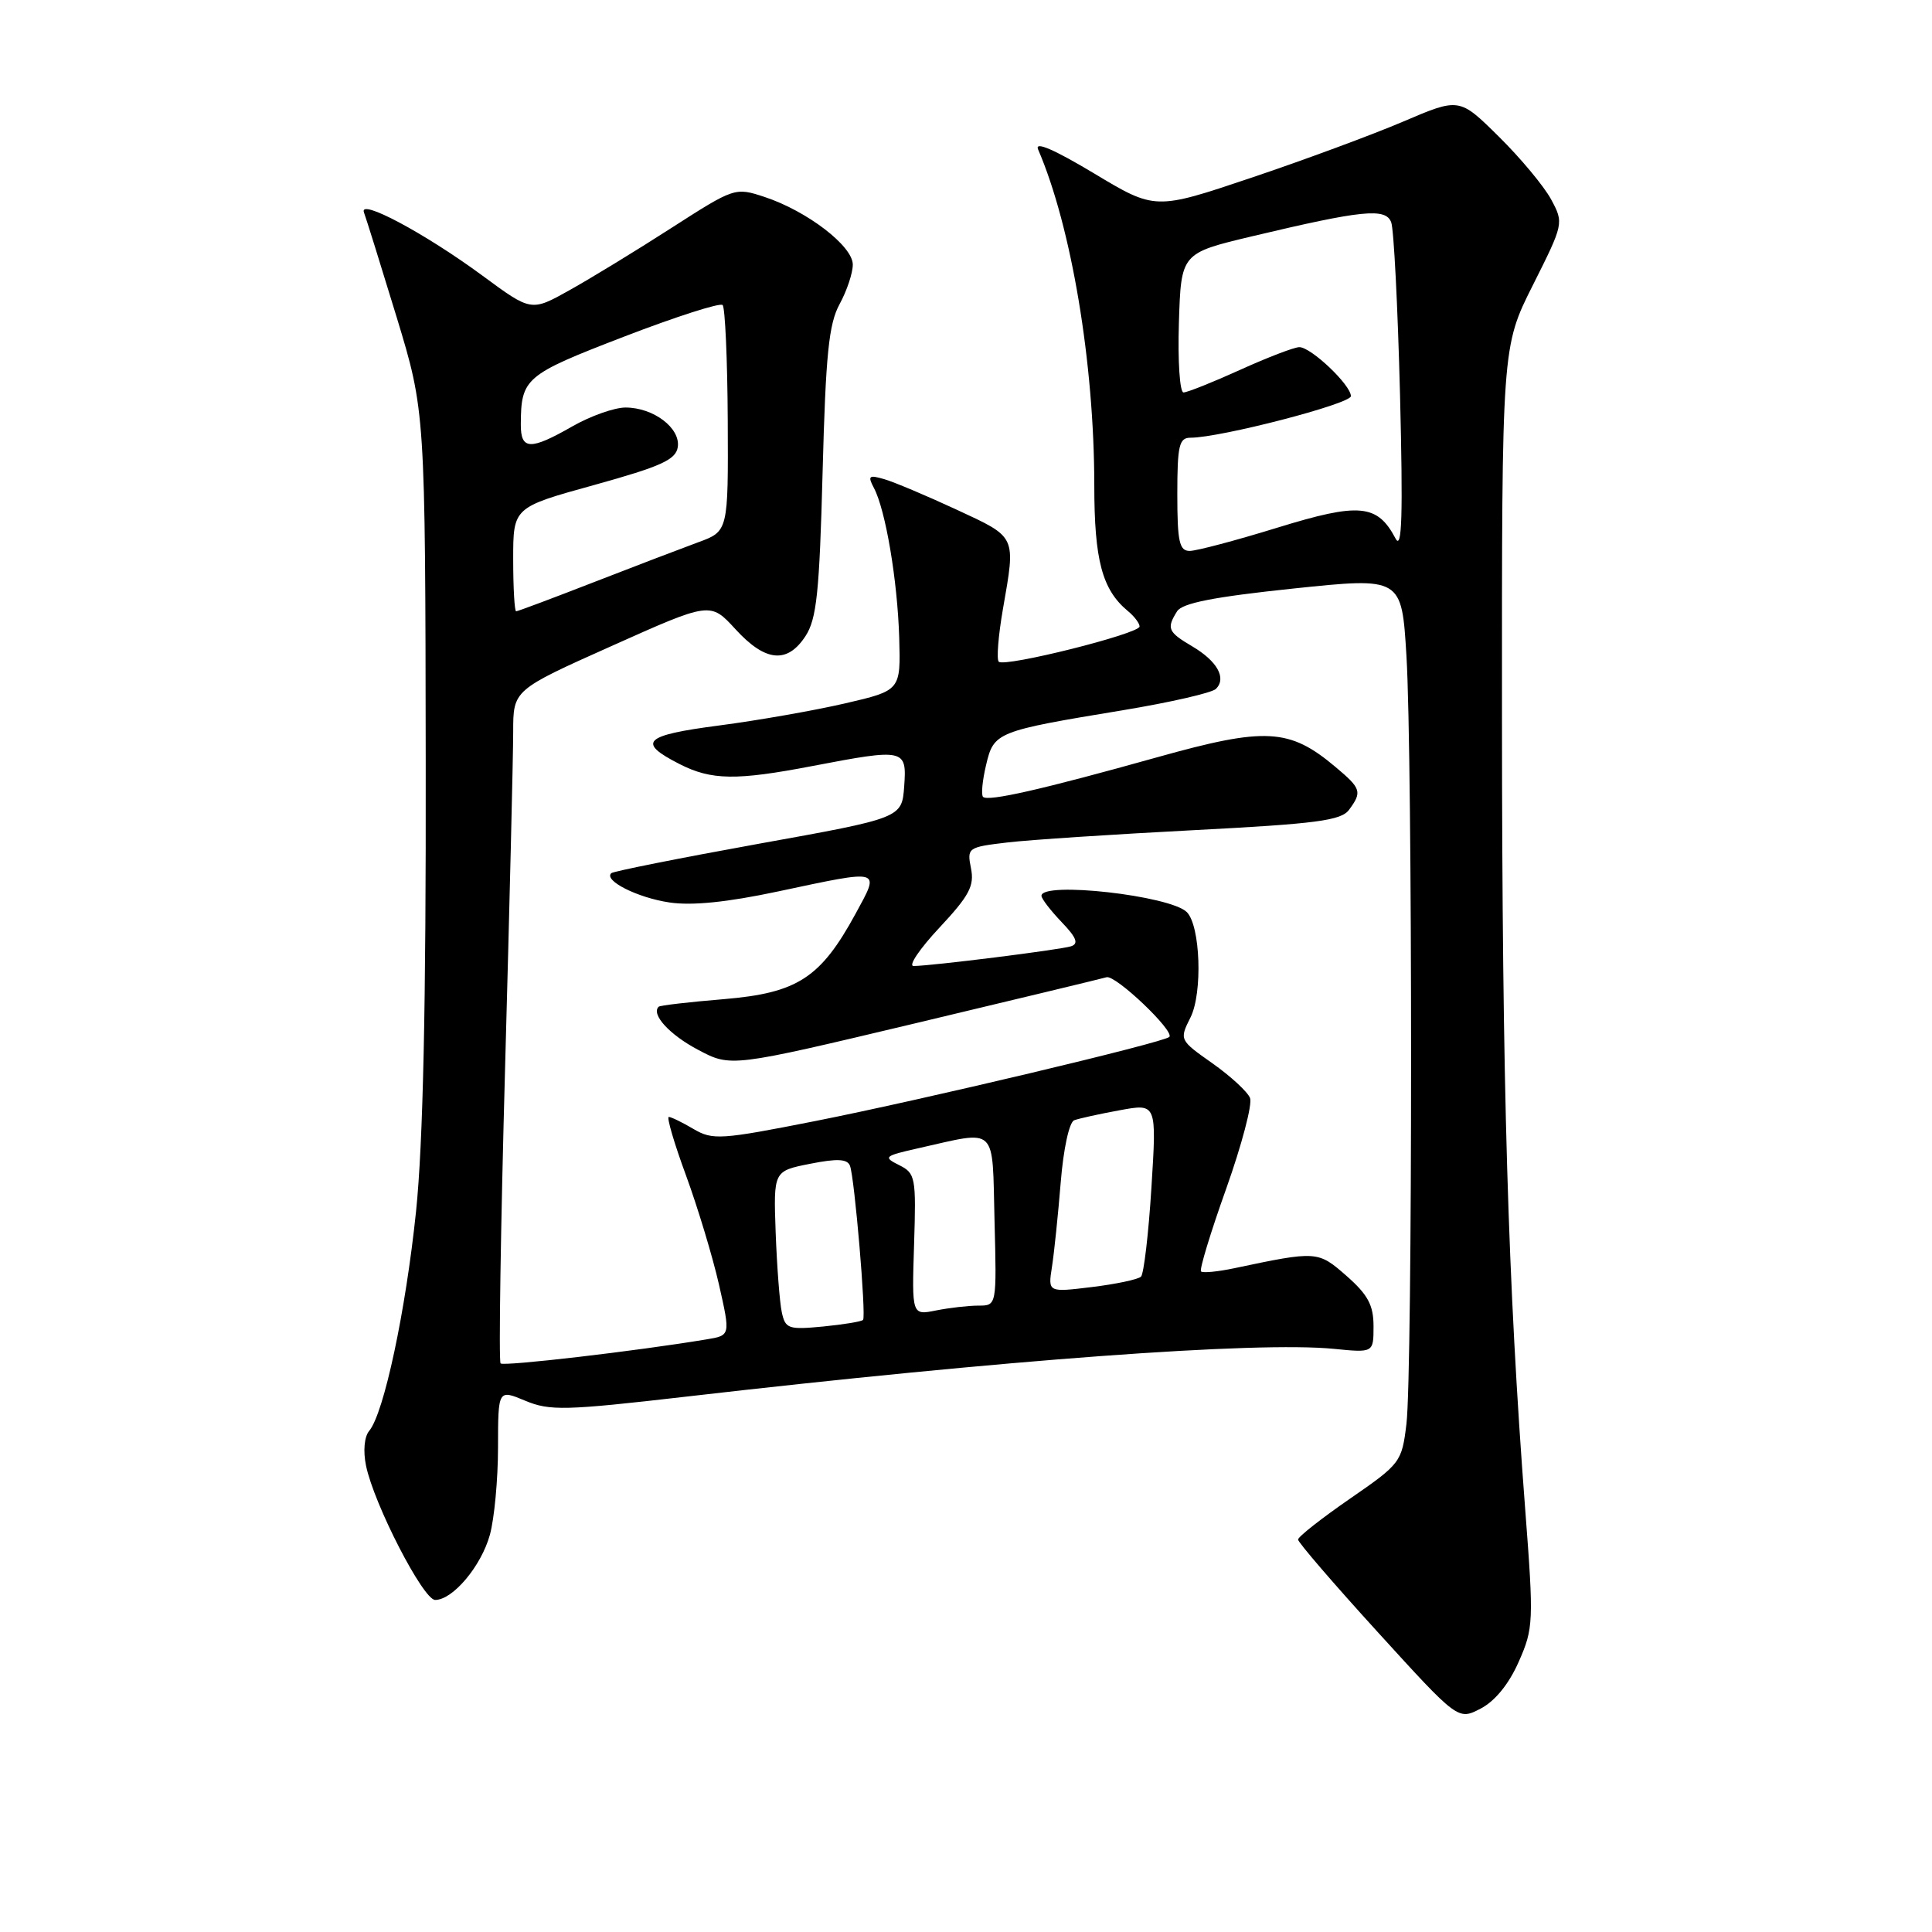 <?xml version="1.0" encoding="UTF-8" standalone="no"?>
<!DOCTYPE svg PUBLIC "-//W3C//DTD SVG 1.1//EN" "http://www.w3.org/Graphics/SVG/1.1/DTD/svg11.dtd" >
<svg xmlns="http://www.w3.org/2000/svg" xmlns:xlink="http://www.w3.org/1999/xlink" version="1.1" viewBox="0 0 256 256">
 <g >
 <path fill="currentColor"
d=" M 201.23 220.21 C 203.20 215.76 203.24 214.92 202.10 200.03 C 199.80 169.98 199.04 144.02 199.02 95.23 C 199.00 45.96 199.00 45.96 203.12 37.77 C 207.20 29.64 207.22 29.56 205.53 26.42 C 204.59 24.68 201.47 20.93 198.60 18.10 C 193.37 12.93 193.37 12.93 185.93 16.11 C 181.85 17.85 172.78 21.21 165.78 23.56 C 153.06 27.84 153.06 27.84 144.94 22.96 C 139.67 19.80 137.08 18.68 137.55 19.79 C 141.97 30.03 144.99 48.10 145.00 64.30 C 145.00 74.22 146.04 78.13 149.43 80.95 C 150.30 81.66 151.00 82.59 151.00 83.01 C 151.00 83.97 133.12 88.45 132.34 87.68 C 132.03 87.36 132.28 84.24 132.89 80.72 C 134.60 70.91 134.76 71.25 126.75 67.53 C 122.76 65.68 118.45 63.86 117.16 63.49 C 115.13 62.90 114.95 63.05 115.80 64.66 C 117.35 67.59 118.92 76.90 119.15 84.49 C 119.35 91.49 119.35 91.49 111.99 93.20 C 107.93 94.14 100.42 95.46 95.29 96.13 C 85.27 97.44 84.35 98.34 90.06 101.25 C 94.27 103.39 97.55 103.44 107.66 101.50 C 119.89 99.16 120.17 99.22 119.81 104.20 C 119.50 108.39 119.50 108.39 100.50 111.81 C 90.05 113.70 81.28 115.45 81.00 115.70 C 79.95 116.67 84.46 118.95 88.70 119.58 C 91.69 120.03 96.38 119.55 103.10 118.12 C 116.99 115.17 116.63 115.07 113.37 121.07 C 108.73 129.59 105.67 131.57 95.94 132.39 C 91.34 132.77 87.44 133.22 87.27 133.40 C 86.25 134.41 88.71 137.10 92.49 139.10 C 96.84 141.41 96.84 141.41 121.17 135.62 C 134.55 132.43 146.01 129.67 146.62 129.49 C 147.81 129.14 155.69 136.65 154.94 137.40 C 154.19 138.14 122.21 145.74 108.05 148.54 C 95.50 151.02 94.43 151.09 91.90 149.60 C 90.41 148.72 88.93 148.00 88.62 148.00 C 88.31 148.00 89.33 151.49 90.90 155.75 C 92.46 160.01 94.43 166.53 95.27 170.22 C 96.79 176.95 96.79 176.95 93.65 177.47 C 84.36 179.02 66.74 181.07 66.33 180.66 C 66.07 180.40 66.34 162.71 66.93 141.35 C 67.52 119.98 68.00 100.01 68.00 96.97 C 68.00 91.43 68.00 91.43 81.06 85.59 C 94.12 79.74 94.12 79.74 97.45 83.37 C 101.41 87.70 104.31 87.99 106.73 84.29 C 108.21 82.02 108.58 78.53 109.00 62.54 C 109.41 46.95 109.82 42.92 111.25 40.30 C 112.21 38.54 113.00 36.18 113.00 35.06 C 113.00 32.60 106.94 27.96 101.32 26.10 C 97.40 24.81 97.32 24.84 88.94 30.22 C 84.30 33.21 78.23 36.91 75.45 38.46 C 70.39 41.29 70.39 41.29 63.95 36.54 C 56.29 30.90 47.48 26.20 48.23 28.16 C 48.51 28.90 50.45 35.12 52.55 42.00 C 56.35 54.50 56.35 54.50 56.41 101.00 C 56.46 133.30 56.06 151.47 55.13 160.50 C 53.75 173.77 50.88 187.24 48.92 189.60 C 48.27 190.37 48.10 192.28 48.50 194.21 C 49.56 199.34 56.08 212.00 57.66 212.00 C 60.00 212.00 63.76 207.53 64.91 203.38 C 65.50 201.24 65.99 196.04 65.99 191.80 C 66.00 184.10 66.00 184.10 69.59 185.60 C 72.84 186.96 74.88 186.91 90.84 185.07 C 133.09 180.19 166.53 177.72 176.75 178.73 C 182.00 179.25 182.00 179.25 182.00 175.73 C 182.00 172.94 181.25 171.55 178.43 169.07 C 174.63 165.74 174.52 165.73 163.53 168.05 C 161.34 168.51 159.37 168.70 159.14 168.47 C 158.91 168.24 160.40 163.32 162.47 157.53 C 164.53 151.74 165.96 146.33 165.64 145.50 C 165.32 144.68 163.08 142.61 160.66 140.90 C 156.27 137.81 156.26 137.78 157.75 134.81 C 159.37 131.56 159.06 122.66 157.26 120.86 C 155.07 118.67 138.00 116.75 138.00 118.70 C 138.00 119.08 139.20 120.64 140.66 122.17 C 142.65 124.24 142.96 125.05 141.91 125.39 C 140.43 125.86 123.32 128.00 121.05 128.00 C 120.32 128.00 121.86 125.72 124.47 122.93 C 128.43 118.69 129.13 117.39 128.66 115.06 C 128.12 112.33 128.23 112.25 133.49 111.63 C 136.45 111.28 147.57 110.55 158.19 110.00 C 174.40 109.16 177.70 108.73 178.75 107.31 C 180.51 104.93 180.38 104.49 176.95 101.62 C 170.86 96.49 167.69 96.32 153.34 100.34 C 138.09 104.61 130.91 106.24 130.26 105.59 C 129.99 105.32 130.17 103.43 130.66 101.37 C 131.69 97.00 131.99 96.88 148.84 94.10 C 155.07 93.07 160.60 91.80 161.12 91.28 C 162.55 89.85 161.29 87.60 157.97 85.64 C 154.75 83.74 154.55 83.27 155.97 81.00 C 156.66 79.91 160.85 79.09 171.32 77.99 C 185.73 76.48 185.73 76.48 186.36 86.89 C 187.18 100.27 187.18 181.86 186.36 188.68 C 185.75 193.74 185.58 193.96 178.87 198.59 C 175.09 201.20 172.00 203.63 172.00 204.00 C 172.00 204.37 176.77 209.91 182.60 216.31 C 193.20 227.95 193.20 227.95 196.19 226.40 C 198.08 225.42 199.93 223.16 201.23 220.21 Z  M 103.59 173.87 C 103.31 172.57 102.95 167.83 102.78 163.33 C 102.49 155.17 102.49 155.17 107.33 154.21 C 110.96 153.49 112.28 153.56 112.63 154.48 C 113.23 156.05 114.79 174.37 114.36 174.89 C 114.19 175.11 111.81 175.50 109.07 175.77 C 104.47 176.21 104.06 176.07 103.59 173.87 Z  M 121.12 164.90 C 121.40 155.98 121.31 155.46 119.13 154.38 C 116.99 153.31 117.15 153.17 121.67 152.15 C 132.29 149.77 131.46 148.98 131.78 161.75 C 132.07 173.00 132.07 173.00 129.66 173.00 C 128.33 173.00 125.80 173.29 124.04 173.64 C 120.82 174.29 120.82 174.29 121.12 164.90 Z  M 139.39 167.87 C 139.68 166.02 140.20 160.98 140.55 156.68 C 140.91 152.22 141.68 148.68 142.34 148.44 C 142.98 148.20 145.70 147.60 148.39 147.11 C 153.27 146.21 153.27 146.21 152.57 157.35 C 152.19 163.48 151.56 168.80 151.19 169.16 C 150.81 169.53 147.88 170.15 144.68 170.54 C 138.86 171.25 138.86 171.25 139.39 167.87 Z  M 68.00 74.11 C 68.00 67.23 68.00 67.23 78.75 64.26 C 87.61 61.80 89.55 60.92 89.81 59.24 C 90.18 56.72 86.59 54.00 82.88 54.00 C 81.41 54.00 78.25 55.12 75.85 56.49 C 70.26 59.69 69.00 59.64 69.01 56.25 C 69.04 50.10 69.55 49.67 82.63 44.63 C 89.51 41.98 95.41 40.08 95.75 40.42 C 96.08 40.75 96.39 47.63 96.43 55.71 C 96.50 70.40 96.50 70.40 92.50 71.86 C 90.30 72.67 84.06 75.05 78.64 77.16 C 73.22 79.27 68.61 81.00 68.39 81.00 C 68.18 81.00 68.00 77.90 68.00 74.11 Z  M 156.00 65.50 C 156.00 59.04 156.24 58.00 157.74 58.00 C 161.70 58.00 179.00 53.51 179.00 52.49 C 179.00 51.01 173.72 46.00 172.17 46.00 C 171.50 46.00 167.98 47.35 164.34 49.00 C 160.70 50.65 157.32 52.00 156.82 52.00 C 156.33 52.00 156.05 47.85 156.21 42.78 C 156.50 33.55 156.50 33.55 165.91 31.31 C 180.54 27.83 183.60 27.52 184.34 29.45 C 184.69 30.35 185.21 40.63 185.51 52.29 C 185.91 68.32 185.77 72.98 184.92 71.36 C 182.51 66.79 180.13 66.57 169.29 69.91 C 163.78 71.61 158.54 73.00 157.64 73.00 C 156.27 73.00 156.00 71.78 156.00 65.50 Z "/>
</g>
</svg>